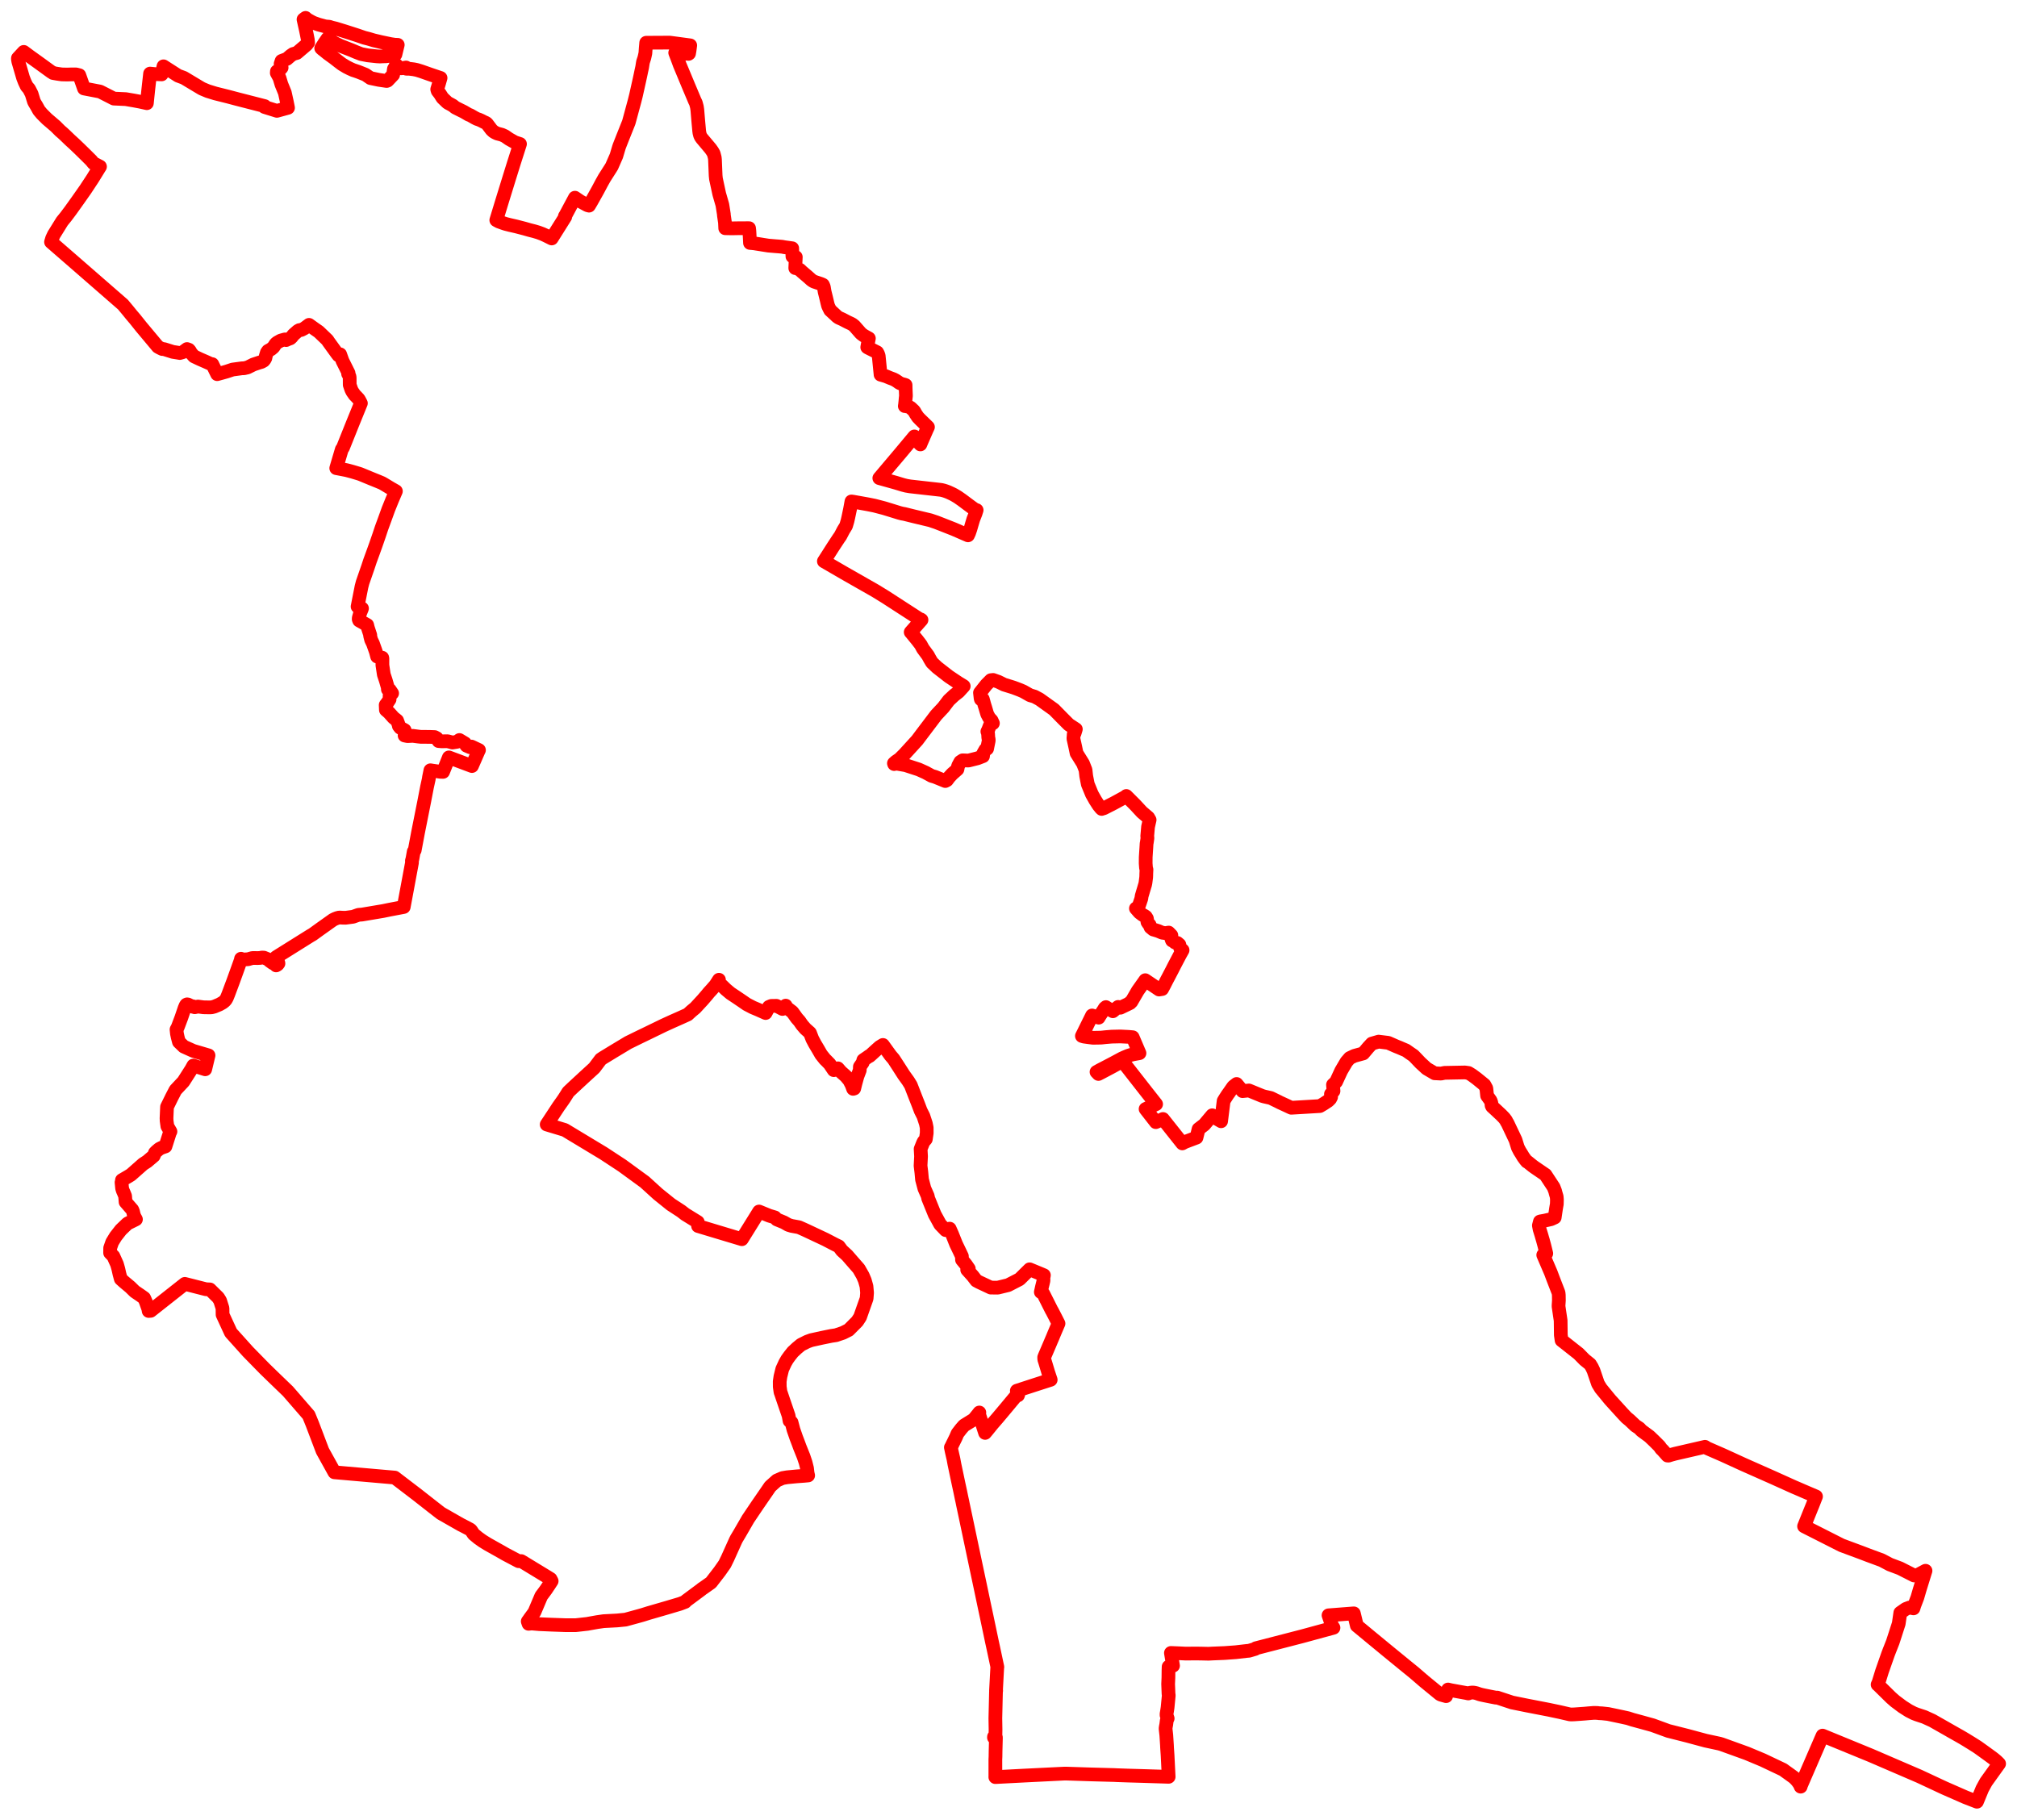 <svg width="563.712" height="508.583" xmlns="http://www.w3.org/2000/svg"><polygon points="5,16.49 5.116,17.176 6.435,21.704 6.887,22.873 7.446,24.065 8.127,24.865 8.838,26.254 9.481,28.347 9.717,28.804 10.19,29.577 10.903,30.871 11.7,31.818 13.127,33.242 15.534,35.301 16.817,36.588 17.518,37.189 18.129,37.753 19.56,39.136 20.772,40.239 22.209,41.612 24.02,43.387 25.52,44.879 26.107,45.611 27.948,46.566 25.88,49.92 23.876,52.958 21.748,55.988 19.717,58.83 18.366,60.627 17.357,61.867 15.062,65.571 14.564,66.624 14.26,67.638 20.762,73.285 34.364,85.132 35.706,86.74 36.77,88.048 37.693,89.131 39.464,91.345 44.12,96.912 44.692,97.237 45.359,97.555 45.839,97.572 48.291,98.346 49.712,98.572 50.25,98.669 51.066,98.441 52.261,97.56 52.785,97.748 53.037,98.04 53.432,98.721 54.172,99.543 54.235,99.607 55.94,100.413 57.519,101.097 59.085,101.806 59.258,101.891 59.327,101.782 60.697,104.581 62.126,104.19 63.361,103.841 65.013,103.291 67.602,102.942 68.21,102.922 69.189,102.698 70.801,101.893 72.366,101.367 73.069,101.157 73.671,100.823 73.942,100.497 74.169,100.077 74.266,99.563 74.592,98.515 74.902,98.072 75.758,97.603 76.433,97.03 77.043,96.098 77.492,95.725 77.747,95.591 78.439,95.199 79.61,94.87 79.97,95.045 80.503,94.796 81.132,94.565 81.465,94.267 82.038,93.555 83.224,92.511 83.679,92.262 84.146,92.234 84.35,92.146 85.069,91.765 86.367,90.797 87.912,91.909 89.103,92.738 91.523,95.062 91.749,95.435 94.081,98.662 94.585,99.325 95.062,99.034 95.712,100.853 97.412,104.265 97.29,104.485 97.601,105.023 97.705,105.346 97.726,105.687 97.738,107.56 98.195,108.896 98.464,109.433 99.133,110.398 99.566,110.829 100.262,111.583 100.523,112.05 100.863,112.711 98.547,118.4 95.86,125.112 95.526,125.603 93.974,130.85 95.848,131.209 96.858,131.409 98.532,131.852 100.259,132.373 100.729,132.527 103.751,133.777 105.877,134.638 106.757,135.008 107.278,135.305 109.242,136.49 110.645,137.289 109.585,139.767 108.539,142.354 107.591,144.972 106.633,147.588 105.971,149.583 105.059,152.214 104.168,154.688 103.414,156.745 102.813,158.561 101.341,162.802 101.038,163.957 99.939,169.538 100.413,169.872 101.176,170.058 101.078,170.317 100.639,171.392 100.27,172.715 100.251,173.081 100.38,173.429 102.623,174.692 102.809,175.461 103.481,177.51 103.442,177.702 103.73,178.829 104.236,179.878 105.037,182.131 105.402,183.507 105.441,183.454 105.888,183.618 106.182,183.69 106.828,183.834 106.822,184.017 106.875,184.046 106.873,185.374 106.878,185.937 107.271,188.539 107.809,190.158 108.372,192.101 108.41,192.692 108.935,192.808 109.592,193.776 108.893,194.4 108.877,195.5 108.282,196.406 107.795,197.05 107.852,198.427 108.696,199.157 109.968,200.581 110.981,201.391 111.395,202.517 111.475,202.919 111.875,203.417 113.084,204.071 113.115,204.14 113.21,205.452 113.119,205.442 113.077,205.577 113.898,205.746 115.377,205.67 116.897,205.872 117.679,205.953 119.979,205.96 121.48,206.014 122.072,206.328 122.574,207.128 123.483,207.201 125.09,207.174 126.452,207.534 127.699,207.336 128.404,206.834 129.963,207.774 130.383,208.42 131.372,208.848 131.773,208.661 133.865,209.652 133.789,209.774 131.898,214.111 125.455,211.695 123.831,215.74 123.087,215.716 121.314,215.455 120.959,215.408 120.294,215.294 119.898,217.239 119.826,217.771 119.334,220.008 118.556,224.039 116.801,232.849 115.899,237.663 115.635,238.001 115.272,240.038 115.121,240.578 115.145,241.097 112.834,253.504 108.864,254.258 107.077,254.628 101.161,255.625 100.192,255.697 98.661,256.239 96.582,256.514 95.89,256.507 94.823,256.444 94.243,256.589 93.645,256.819 93.067,257.103 89.401,259.707 87.389,261.163 86.739,261.54 77.165,267.534 77.425,268.275 77.782,269.031 77.823,269.292 77.692,269.428 77.628,269.511 77.645,269.527 77.499,269.648 77.393,269.718 77.169,269.833 76.758,269.407 76.279,269.223 75.376,268.577 74.878,268.121 73.756,267.663 73.203,267.634 72.739,267.739 72.068,267.774 70.561,267.764 70.01,267.911 69.346,268.103 68.25,268.173 67.672,268.119 67.358,267.969 67.326,268.262 66.206,271.392 65.127,274.369 63.784,277.958 63.409,278.88 63.104,279.428 62.735,279.839 62.219,280.242 61.31,280.755 59.901,281.349 59.18,281.534 58.623,281.568 56.864,281.536 55.333,281.334 54.416,281.526 53.981,281.283 53.86,281.385 52.533,280.755 52.271,280.72 52.09,280.797 51.92,281.002 51.595,281.756 50.688,284.428 49.666,287.139 49.334,287.754 49.452,288.899 49.668,289.914 50.01,291.22 51.362,292.524 54.014,293.717 58.281,294.98 57.354,298.866 54.033,297.829 53.472,298.85 51.267,302.301 49.044,304.673 48.074,306.536 46.678,309.379 46.541,312.543 46.572,313.283 46.782,314.802 47.639,316.264 47.547,316.436 47.466,316.577 46.239,320.428 45.186,320.782 44.502,321.129 43.766,321.75 43.312,322.201 42.969,323.056 41.129,324.622 39.991,325.357 36.615,328.341 35.947,328.758 34.422,329.656 34.085,329.846 34.117,330.108 33.967,330.485 34.133,332.166 34.332,332.804 34.551,333.283 34.966,334.301 35.096,335.965 36.969,338.12 37.172,338.614 37.428,339.682 37.628,340.141 37.995,340.808 35.637,341.972 33.798,343.73 32.336,345.596 31.35,347.216 30.791,348.818 30.774,350.174 31.69,351.123 32.697,353.362 33.079,354.711 33.384,356.077 33.762,357.475 34.717,358.335 36.393,359.737 37.655,360.974 39.129,361.976 40.28,362.789 40.72,363.77 41.468,365.889 41.547,366.419 42.112,366.378 51.658,358.845 57.562,360.347 58.66,360.394 60.974,362.67 61.516,363.546 62.187,365.662 62.208,367.449 64.528,372.482 69.317,377.809 73.993,382.583 76.443,384.966 80.481,388.858 86.286,395.553 87.283,398 90.132,405.502 93.46,411.511 110.319,412.987 116.626,417.804 120.971,421.212 123.216,422.958 123.798,423.296 128.969,426.244 129.121,426.301 131.428,427.516 131.671,427.745 132.384,428.806 133.751,429.934 133.905,430.033 134.85,430.711 136.275,431.592 140.088,433.733 141.195,434.374 144.952,436.359 145.674,436.33 145.845,436.427 153.001,440.782 153.869,441.323 154.179,441.911 153.416,443.083 153.177,443.43 152.635,444.249 151.8,445.387 151.276,446.078 149.399,450.503 149.198,450.827 148.03,452.419 147.826,452.72 147.494,453.177 147.729,453.855 148.591,453.766 150.747,453.954 154.161,454.101 158.051,454.238 160.954,454.235 164.163,453.875 164.698,453.772 166.899,453.381 168.698,453.12 172.477,452.921 174.823,452.687 178.704,451.626 179.586,451.375 181.249,450.853 186.38,449.366 190.06,448.273 191.49,447.725 191.679,447.478 195.986,444.279 196.257,444.042 196.476,443.916 198.717,442.332 201.137,439.193 202.551,437.174 203.341,435.565 205.594,430.566 205.846,430.068 206.745,428.566 209.064,424.554 211.729,420.6 214.438,416.668 215.251,415.475 217.107,413.812 218.695,413.122 219.969,412.903 222.623,412.649 224.834,412.485 225.863,412.387 225.705,411.741 225.55,410.385 225.155,408.802 224.577,407.081 223.545,404.517 223.06,403.199 222.522,401.794 221.765,399.611 221.22,397.548 220.663,397.133 220.396,395.669 218.923,391.359 218.257,389.384 218.133,389.073 217.926,387.587 217.916,386.111 218.118,384.746 218.622,382.691 219.436,380.923 220.001,379.944 220.682,378.999 221.598,377.848 221.967,377.518 222.686,376.839 223.873,375.856 225.601,374.991 226.716,374.581 229.75,373.912 232.338,373.384 233.662,373.184 235.623,372.521 237.195,371.729 239.59,369.325 240.369,368.123 242.204,362.933 242.327,361.347 242.166,359.535 241.701,357.888 241.136,356.557 240.029,354.617 238.049,352.356 236.77,350.876 235.286,349.522 234.435,348.363 233.4,347.857 230.632,346.419 225.38,343.95 224.735,343.653 223.306,343.018 221.25,342.641 220.312,342.351 219.095,341.654 217.089,340.832 216.569,340.266 214.99,339.791 212.14,338.624 211.904,339.013 207.338,346.36 195.097,342.675 195.013,341.56 191.494,339.389 190.37,338.517 187.512,336.655 183.898,333.747 180.185,330.371 173.902,325.787 168.674,322.355 158.443,316.182 157.846,315.822 152.791,314.295 156.054,309.332 157.332,307.526 157.748,306.914 158.815,305.218 160.019,304.074 163.339,301.004 166.087,298.489 167.899,296.086 168.522,295.667 171.67,293.749 175.554,291.413 178.907,289.769 180.154,289.171 185.478,286.585 187.797,285.525 190.161,284.477 192.214,283.549 193.248,282.6 194.31,281.722 196.383,279.476 197.579,278.088 198.131,277.409 198.855,276.625 199.97,275.348 200.934,273.844 200.918,274.733 201.829,275.531 202.871,276.549 204.181,277.646 205.841,278.749 207.219,279.681 208.705,280.703 210.388,281.58 211.867,282.201 213.977,283.139 214.898,281.426 215.557,281.151 216.998,281.125 218.679,282.006 219.359,281.305 219.486,281.199 219.586,281.077 219.853,281.637 221.435,282.839 221.978,283.582 222.676,284.561 223.439,285.426 224.155,286.458 225.088,287.543 226.356,288.67 226.381,288.708 227.023,290.384 227.72,291.709 228.667,293.298 229.504,294.753 230.55,296.062 230.967,296.465 231.863,297.383 233.021,299.104 234.172,298.601 235.019,299.583 236.375,300.776 237.37,301.963 238.031,303.242 238.429,304.331 238.737,304.24 239.086,302.818 239.633,300.832 240.282,299.133 240.32,298.148 241.108,297.007 241.28,296.294 242.377,295.547 242.874,295.187 243.01,295.176 243.491,294.755 244.681,293.666 245.846,292.625 246.761,292.065 248.872,294.992 249.735,296.001 251.192,298.243 252.593,300.431 253.828,302.148 254.557,303.331 255.804,306.543 256.693,308.807 257.318,310.455 258.07,311.945 258.513,313.294 258.757,314.036 258.992,315.186 258.993,315.48 258.999,316.7 258.75,318.4 258.14,319.104 257.939,319.527 257.296,321.14 257.414,323.21 257.278,325.827 257.508,327.709 257.687,329.671 258.351,332.183 259.302,334.348 259.376,334.866 261.23,339.432 262.756,342.219 264.292,343.817 265.412,343.411 266.092,344.935 267.21,347.737 268.075,349.525 268.835,351.126 268.867,352.119 269.951,353.44 270.761,354.61 270.312,354.903 271.875,356.64 272.867,357.933 273.603,358.33 276.899,359.88 278.843,359.905 281.75,359.199 284.942,357.552 287.758,354.773 290.957,356.093 291.754,356.433 291.611,357.208 291.64,357.887 291.459,358.692 291.216,359.658 290.894,361.128 291.126,361.251 291.391,361.341 291.543,361.543 291.59,361.617 293.925,366.255 294.033,366.416 294.903,368.097 295.832,369.929 294.805,372.327 294.738,372.502 294.696,372.58 294.156,373.895 293.853,374.59 293.337,375.816 292.028,378.869 291.833,379.359 291.847,379.927 292.086,380.68 292.955,383.562 293.649,385.648 289.363,387.028 284.184,388.714 284.572,389.84 284.458,389.866 284.508,390.002 284.406,389.967 284.357,389.936 284.243,389.915 284.073,390.034 281.009,393.714 279.705,395.267 278.734,396.42 277.348,398.015 275.802,399.92 275.317,400.5 273.629,395.306 273.704,394.803 273.353,395.257 272.14,396.753 269.429,398.428 268.609,399.366 267.596,400.683 267.157,401.729 266.011,404.062 265.998,404.201 265.752,404.549 265.985,405.668 266.269,406.917 266.46,407.723 266.734,409.213 267.911,414.787 268.353,416.825 268.74,418.69 268.961,419.697 269.088,420.337 269.891,424.115 272.594,436.931 274.04,443.745 275.14,448.976 275.766,451.908 277.26,459.007 277.644,460.765 278.744,465.929 278.713,465.992 278.364,472.507 278.41,472.549 278.361,472.859 278.357,472.932 278.182,480.29 278.235,483.421 278.206,485.063 277.808,485.429 277.791,485.629 278.333,485.586 278.338,485.818 278.242,489.45 278.221,490.956 278.185,491.782 278.184,496.505 278.174,496.702 286.503,496.269 297.54,495.722 297.914,495.722 304.657,495.942 311.486,496.128 312.033,496.16 315.358,496.276 319.626,496.4 326.616,496.62 326.32,490.654 326.171,488.471 326.141,487.786 325.959,484.972 325.757,483.161 325.816,482.676 325.947,481.991 326.088,480.853 326.236,480.506 326.339,480.306 326.035,479.426 326.026,479.066 326.188,478.115 326.317,477.262 326.643,473.878 326.576,473.371 326.47,470.688 326.549,468.932 326.572,466.842 326.607,465.855 327.838,465.567 327.248,462.001 329.436,462.091 331.446,462.184 333.873,462.157 335.582,462.173 337.76,462.223 338.795,462.166 342.279,462.023 345.36,461.798 348.504,461.435 349.074,461.392 350.82,460.873 351.003,460.687 364.029,457.317 372.686,454.959 372.271,454.338 371.296,451.485 378.371,450.935 379.205,454.364 381.413,456.188 383.027,457.526 385.78,459.79 387.214,460.975 389.159,462.568 389.428,462.787 391.167,464.207 392.919,465.64 395.249,467.534 398.011,469.916 402.384,473.499 402.692,473.662 404.154,474.074 404.191,473.946 404.701,472.225 405.5,472.419 409.782,473.195 410.36,473.323 410.575,473.224 410.864,473.137 411.349,473.074 411.78,473.077 412.195,473.145 412.672,473.255 412.925,473.346 413.515,473.551 414.144,473.712 414.974,473.887 416.854,474.265 418.157,474.514 418.465,474.485 418.758,474.581 422.585,475.848 426.737,476.691 432.884,477.882 436.013,478.543 438.705,479.164 439.185,479.202 440.061,479.167 442.78,478.973 444.17,478.848 445.006,478.786 445.365,478.753 446.447,478.77 446.872,478.839 447.718,478.878 449.434,479.063 453.361,479.888 455,480.252 456.408,480.708 456.544,480.736 456.711,480.781 458.682,481.316 461.89,482.201 466.256,483.796 471.641,485.159 476.713,486.526 480.556,487.353 481.134,487.52 488.194,490.069 492.682,491.946 498.257,494.592 498.395,494.67 499.028,495.13 500.093,495.888 501.389,496.832 501.729,497.171 502.066,497.518 502.274,497.763 502.568,498.142 502.827,498.508 503,498.795 503.138,499.08 503.248,499.371 503.367,498.959 509.243,485.391 509.375,485.108 522.905,490.661 536.455,496.501 543.372,499.732 549.324,502.343 552.522,503.583 554.008,499.976 555.061,498.057 558.712,492.962 558.381,492.622 558.161,492.408 557.928,492.195 557.325,491.686 557.081,491.492 555.934,490.647 554.14,489.348 552.833,488.412 552.587,488.242 550.85,487.147 550.315,486.824 549.641,486.405 548.697,485.835 547.849,485.345 545.237,483.868 544.672,483.54 540.055,480.914 537.827,479.897 535.717,479.198 534.873,478.872 533.456,478.147 531.689,477.016 529.607,475.457 528.477,474.46 524.952,470.992 524.76,470.841 525.045,470.2 525.143,469.862 525.995,467.108 527.67,462.335 527.886,461.768 527.95,461.599 528.992,458.958 529.699,456.784 530.113,455.496 530.659,453.808 531.098,450.776 532.619,449.712 532.809,449.639 533.7,449.298 534.774,449.539 535.002,448.8 535.145,448.406 535.231,448.18 535.866,446.519 535.999,446.063 536.033,445.946 536.08,445.786 536.528,444.248 537.955,439.635 538.142,439.032 537.494,439.379 535.879,440.245 534.96,440.351 534.254,439.994 531.022,438.355 528.204,437.294 527.851,437.109 525.907,436.088 522.152,434.701 519.978,433.871 514.711,431.917 504.203,426.594 506.179,421.694 506.591,420.694 507.54,418.269 504.248,416.865 502.275,416.007 501.395,415.635 495.601,413.02 487.308,409.344 481.557,406.712 477.109,404.772 476.511,404.39 468.159,406.314 467.15,406.586 466.33,406.841 466.023,406.834 464.674,405.312 464.286,404.957 463.771,404.217 462.254,402.704 460.963,401.473 458.75,399.846 458.179,399.221 457.081,398.495 455.457,396.955 454.595,396.248 453.436,395.018 449.994,391.229 447.393,388.056 446.605,386.755 445.359,383.093 444.902,382.13 444.392,381.299 442.843,380.048 441.181,378.355 437.333,375.321 436.432,374.621 436.22,373.144 436.166,369.076 435.592,365.184 435.586,364.85 435.68,363.479 435.655,361.995 435.587,361.345 434.053,357.382 433.428,355.711 431.308,350.772 432.157,350.346 431.795,348.867 431.596,348.08 431.174,346.525 431.096,346.279 430.781,345.181 430.291,343.599 430.09,342.525 430.376,341.424 430.425,341.398 431.664,341.179 433.497,340.759 434.512,340.289 434.877,337.815 435.099,336.534 435.128,335.312 435.066,334.488 434.75,333.405 434.628,332.913 434.209,331.828 431.927,328.355 428.737,326.177 428.629,326.078 428.421,325.946 426.894,324.713 426.741,324.678 426.32,324.176 425.716,323.344 425.231,322.532 424.723,321.726 424.201,320.708 423.559,318.631 421.635,314.581 421.56,314.412 421.323,313.924 421.082,313.544 420.898,313.157 420.413,312.512 420.142,312.225 419.523,311.592 418.875,310.994 418.142,310.303 417.017,309.27 416.868,308.972 416.816,308.285 416.595,307.623 415.617,306.26 415.407,304.23 415.374,304.148 414.868,303.215 412.731,301.474 411.396,300.488 410.426,299.896 409.408,299.752 403.742,299.861 402.717,300.067 400.957,299.981 398.716,298.664 396.983,297.068 395.646,295.661 395.04,295.04 394.034,294.358 392.958,293.598 391.884,293.145 391.195,292.842 390.207,292.447 387.985,291.47 385.302,291.139 383.4,291.686 382.417,292.749 381.005,294.425 378.522,295.109 377.226,295.726 376.319,296.767 374.84,299.279 373.413,302.365 372.545,303.2 372.69,304.948 371.976,305.79 372.018,306.621 371.747,307.14 371.182,307.699 370.001,308.481 368.9,309.138 368.879,309.148 360.888,309.622 359.175,308.821 357.668,308.129 357.609,308.095 357.475,308.033 357.411,307.988 355.154,306.889 353.361,306.483 352.781,306.316 349.053,304.786 347.267,304.973 345.608,302.973 344.706,303.673 344.487,303.972 343.418,305.506 343.075,305.974 342.352,307.101 341.985,307.707 341.272,313.393 340.073,312.694 338.787,311.723 336.584,314.342 334.984,315.571 334.394,317.965 331.174,319.182 330.433,319.58 325.024,312.762 324.305,313.093 323.026,313.638 322.916,313.488 320.169,309.965 323.109,308.606 320.308,305.051 313.687,296.582 310.85,298.143 307.708,299.81 306.993,300.174 306.455,299.611 306.68,299.494 307.447,299.059 308.444,298.549 311.151,297.13 313.54,295.847 314.347,295.482 315.271,295.093 315.908,294.89 316.613,294.701 318.462,294.357 316.566,289.909 315.438,289.806 313.131,289.689 310.707,289.743 309.034,289.883 307.812,290.012 306.598,290.047 305.396,290.051 304.313,289.914 302.944,289.726 302.373,289.557 302.756,288.792 305.206,283.828 306.256,284.162 307.056,284.437 307.174,284.216 308.046,282.874 308.347,282.44 308.757,281.762 309.086,281.488 309.6,281.825 310.021,282.073 311.026,282.643 311.476,282.269 312.498,281.438 313.138,281.655 315.139,280.693 315.865,280.337 315.925,280.111 316.194,280.006 317.991,276.915 320.077,273.968 323.934,276.573 324.796,276.435 325.364,275.376 326.051,274.02 326.482,273.211 327.614,271.047 327.826,270.619 328.336,269.627 328.746,268.845 329.786,266.87 330.51,265.576 330.087,265.222 329.829,264.963 329.605,264.021 329.044,263.551 328.373,263.428 327.789,262.912 327.566,262.88 327.49,262.719 327.344,262.291 327.375,261.435 326.623,260.66 325.705,260.811 324.797,260.684 323.709,260.219 322.934,259.978 322.306,259.8 321.541,259.168 321.3,258.492 321.028,258.216 320.695,257.716 320.694,257.683 320.602,257.153 320.534,256.713 320.23,256.235 319.766,255.921 319.359,255.729 318.669,255.203 318.471,255.062 317.469,253.91 317.904,253.653 318.197,253.43 318.686,252.015 318.967,251.182 319.085,250.406 319.505,248.984 319.807,247.993 319.847,247.83 320.016,247.309 320.119,246.835 320.162,246.563 320.335,245.206 320.358,244.637 320.362,244.252 320.42,243.049 320.287,242.571 320.193,241.297 320.206,239.574 320.405,236.506 320.445,235.807 320.529,235.368 320.696,234.213 320.629,233.711 320.861,231.076 321.297,229.159 320.908,228.489 319.153,227 317.215,224.913 314.781,222.48 314.757,222.586 314.688,222.63 311.296,224.484 308.526,225.899 307.964,226.05 307.897,226.096 307.647,225.845 307.058,225.122 306.121,223.671 305.167,221.975 304.023,219.189 303.576,216.899 303.387,215.204 302.681,213.407 300.881,210.511 300.499,208.693 299.999,206.435 300.092,205.164 300.319,204.979 300.676,203.811 298.718,202.53 297.061,200.87 294.572,198.335 290.523,195.438 289.136,194.696 287.864,194.316 286.032,193.274 285.139,192.884 284.277,192.551 283.268,192.173 282.534,191.941 280.607,191.348 279.045,190.573 277.559,190.041 276.925,190.111 275.655,191.391 273.886,193.622 274.055,195.14 274.136,195.446 274.672,195.392 274.884,196.131 275.084,196.877 275.386,197.836 275.839,199.372 275.919,199.615 276.465,200.642 277.134,201.362 277.337,201.81 277.499,202.145 276.764,202.497 276.172,204.032 275.953,204.459 276.143,204.966 276.211,206.172 276.329,206.691 276.319,207.053 275.875,209.267 275.408,209.518 274.815,210.548 274.733,211.347 273.215,211.932 270.659,212.577 269.047,212.509 268.386,212.941 267.773,214.08 267.585,215.024 266.121,216.311 265.253,217.251 264.652,218.063 264.191,218.299 261.312,217.127 260.374,216.856 258.68,215.927 256.765,215.066 253.097,213.871 250.821,213.473 250.169,213.433 249.904,213.558 249.831,213.352 250.373,212.869 251.403,212.164 252.741,210.841 256.336,206.9 257.334,205.567 261.643,199.876 263.651,197.729 265.168,195.732 266.674,194.33 267.923,193.356 269.341,191.794 269.278,191.744 267.802,190.841 265.169,189.082 261.89,186.528 260.474,185.184 259.903,184.233 259.363,183.232 257.958,181.329 257.336,180.19 256.386,178.948 254.706,176.89 254.523,176.69 257.54,173.261 257.328,173.122 257.26,173.205 247.474,166.87 244.718,165.173 236.041,160.226 230.259,156.869 231.458,155.007 231.982,154.177 232.863,152.801 234.405,150.457 234.859,149.819 235.7,148.211 236.453,146.983 236.857,145.615 237.088,144.607 237.584,142.233 237.962,140.158 238.526,140.238 242.576,140.965 244.4,141.331 247.086,142.033 248.743,142.54 251.35,143.346 252.077,143.537 252.78,143.66 255.232,144.271 259.992,145.41 261.672,145.977 262.828,146.425 266.593,147.908 270.535,149.627 270.838,148.975 271.221,147.854 271.607,146.516 272.018,145.141 272.661,143.493 272.952,142.578 272.534,142.485 272.045,142.127 271.421,141.676 270.282,140.83 268.782,139.708 267.637,138.914 266.602,138.295 265.942,137.968 265.02,137.541 264.339,137.284 263.763,137.101 263.22,136.965 262.874,136.908 260.922,136.686 254.345,135.945 253.313,135.769 252.403,135.541 250.319,134.908 245.754,133.634 251.71,126.584 255.549,121.984 255.988,122.931 257.225,124.215 257.477,123.606 258.833,120.491 259.007,120.088 259.347,119.36 258.143,118.188 257.131,117.208 256.521,116.567 255.909,115.651 255.485,114.891 255.161,114.579 254.571,114.026 254.401,113.896 254.245,113.825 254.147,113.781 253.76,113.654 253.408,113.577 253.084,113.515 252.88,113.503 252.949,113.073 252.997,112.591 253.045,112.15 253.11,111.358 253.195,110.642 253.122,108.807 253.106,108.386 253.093,107.619 252.736,107.497 252.571,107.452 252.075,107.331 251.737,107.195 251.507,107.096 251.313,106.99 251.168,106.906 250.968,106.748 250.358,106.341 250.156,106.223 250.005,106.149 249.692,105.989 249.365,105.864 248.762,105.644 247.566,105.142 246.103,104.716 246.092,104.681 246.096,104.65 246.006,103.742 245.576,99.441 245.38,98.906 245.151,98.478 244.758,98.273 243.291,97.541 242.536,97.158 242.382,97.058 242.465,96.576 242.665,95.466 242.732,95.089 242.825,94.62 242.834,94.579 241.523,93.858 241.006,93.504 240.586,93.165 238.804,91.131 238.264,90.697 237.904,90.492 236.892,90.019 235.467,89.274 234.389,88.789 233.937,88.467 233.043,87.633 232.004,86.67 231.974,86.595 231.669,85.986 231.418,85.426 231.203,84.567 231.08,84.032 230.854,83.098 230.467,81.536 230.333,80.737 230.271,80.378 230.25,80.206 229.992,79.609 229.923,79.567 229.445,79.357 227.502,78.706 227.144,78.511 226.746,78.233 225.771,77.358 224.134,75.962 223.554,75.408 222.663,74.992 222.379,74.945 222.263,74.932 222.328,73.463 222.409,71.843 221.469,71.662 221.407,69.393 220.071,69.206 219.199,69.086 218.594,68.967 217.407,68.863 216.893,68.827 214.739,68.644 213.284,68.415 212.53,68.291 210.708,68.007 209.827,67.923 209.613,67.906 209.475,65.197 209.442,64.663 209.411,64.308 209.345,63.777 207.976,63.785 206.076,63.797 204.521,63.825 202.687,63.79 202.611,62.188 202.306,60.101 202.318,59.969 201.971,57.76 201.878,57.216 201.015,54.226 200.096,49.964 200.006,49.08 199.821,44.634 199.76,44.06 199.468,42.935 199.074,42.255 198.571,41.543 196.174,38.695 195.964,38.4 195.862,38.244 195.663,37.846 195.481,37.137 195.406,36.593 195.17,34.024 194.893,30.711 194.765,29.846 194.496,28.842 194.326,28.446 194.235,28.291 192.408,23.957 190.731,19.926 189.934,18.02 189.897,17.9 189.231,16.103 188.704,14.757 188.96,14.773 189.717,14.861 192.441,15.056 192.568,14.959 192.638,14.575 192.714,14.133 192.906,12.68 187.708,11.982 187.134,11.911 180.602,11.945 180.461,13.572 180.368,14.899 180.094,16.135 179.742,17.21 179.702,17.358 179.623,17.816 179.479,18.738 179.425,19.01 179.233,19.87 179.021,20.897 178.658,22.568 177.729,26.726 177.338,28.277 175.766,34.079 175.7,34.276 173.966,38.618 173.095,40.835 172.961,41.234 172.261,43.581 170.98,46.5 170.725,46.922 168.942,49.715 168.149,51.126 167.059,53.177 165.261,56.391 164.615,57.478 164.15,57.346 162.145,56.256 160.682,55.259 158.092,60.095 157.877,60.437 157.969,60.633 154.191,66.647 152.549,65.829 151.597,65.394 150.452,64.969 149.269,64.617 148.002,64.297 146.547,63.881 144.274,63.291 142.521,62.89 141.332,62.589 140.615,62.353 139.395,61.912 138.703,61.531 140.292,56.319 142.245,49.995 143.554,45.783 145.328,40.242 143.909,39.773 142.275,38.853 141.12,38.05 140.265,37.662 138.962,37.319 138.381,37.041 138.016,36.825 137.844,36.702 137.37,36.258 136.096,34.566 135.817,34.347 135.287,34.117 134.496,33.706 133.876,33.432 133.267,33.228 132.665,32.919 131.449,32.216 130.96,32.035 129.619,31.244 128.653,30.769 127.247,30.065 126.571,29.522 125.878,29.131 125.27,28.81 124.98,28.614 123.659,27.344 122.928,26.192 122.327,25.419 122.194,24.965 122.725,23.2 123.129,21.79 120.367,20.857 117.716,19.925 116.488,19.548 115.622,19.372 114.472,19.23 113.579,19.211 113.476,18.865 112.33,19.078 110.92,19.064 110.745,18.894 110.907,18.815 110.836,18.211 110.584,18.31 110.618,18.607 110.564,18.727 110.341,18.895 110.103,19.249 110.029,19.712 109.904,20.622 109.877,20.888 108.568,22.274 108.31,22.536 108.055,22.634 105.833,22.306 103.539,21.826 102.153,20.878 100.227,20.105 99.165,19.739 98.734,19.606 97.795,19.185 96.848,18.708 95.626,17.968 95.473,17.867 94.684,17.268 93.309,16.196 91.613,14.967 90.564,14.112 90.133,13.787 89.771,13.456 90.656,12.062 91.552,10.757 93.315,11.904 94.549,12.518 95.202,12.83 98.229,14.01 99.524,14.561 100.945,15.11 102.78,15.47 105.329,15.746 106.156,15.792 107.03,15.747 107.862,15.727 108.856,15.602 110.514,15.224 111.165,12.532 110.363,12.504 109.224,12.333 106.508,11.763 104.421,11.27 103.03,10.852 101.786,10.536 99.854,9.871 96.357,8.749 93.812,7.967 92.721,7.707 92.036,7.48 90.963,7.392 89.038,6.872 87.619,6.368 87.02,6.067 85.836,5.402 85.4,5 85.16,5.168 84.826,5.434 85.505,8.462 86.03,11.081 86.107,11.929 85.655,12.509 82.975,14.793 81.908,15.095 81.237,15.554 80.185,16.466 78.697,17.028 78.425,17.856 78.708,18.903 78.398,19.273 77.547,19.997 77.39,19.941 77.36,20.397 78.107,21.762 78.649,23.564 79.603,25.899 80.171,28.481 80.428,29.754 80.497,30.127 77.393,30.982 73.912,29.898 73.984,29.659 66.36,27.701 63.658,26.986 60.187,26.119 58.073,25.469 56.542,24.828 56.212,24.65 51.377,21.75 49.784,21.16 45.689,18.534 45.18,20.786 43.399,20.715 41.941,20.571 41.423,25.211 41.05,28.84 39.173,28.424 37.362,28.085 35.154,27.709 31.818,27.558 28.136,25.677 27.944,25.588 23.475,24.73 22.167,21.026 21.253,20.796 20.909,20.789 20.661,20.801 19.89,20.799 18.76,20.832 17.272,20.799 16.091,20.629 14.811,20.405 14.846,20.347 14.375,20.13 10.875,17.589 8.268,15.717 6.642,14.506 5.015,16.258 5,16.49" stroke="red" stroke-width="3.833px" fill="none" stroke-linejoin="round" vector-effect="non-scaling-stroke"></polygon></svg>